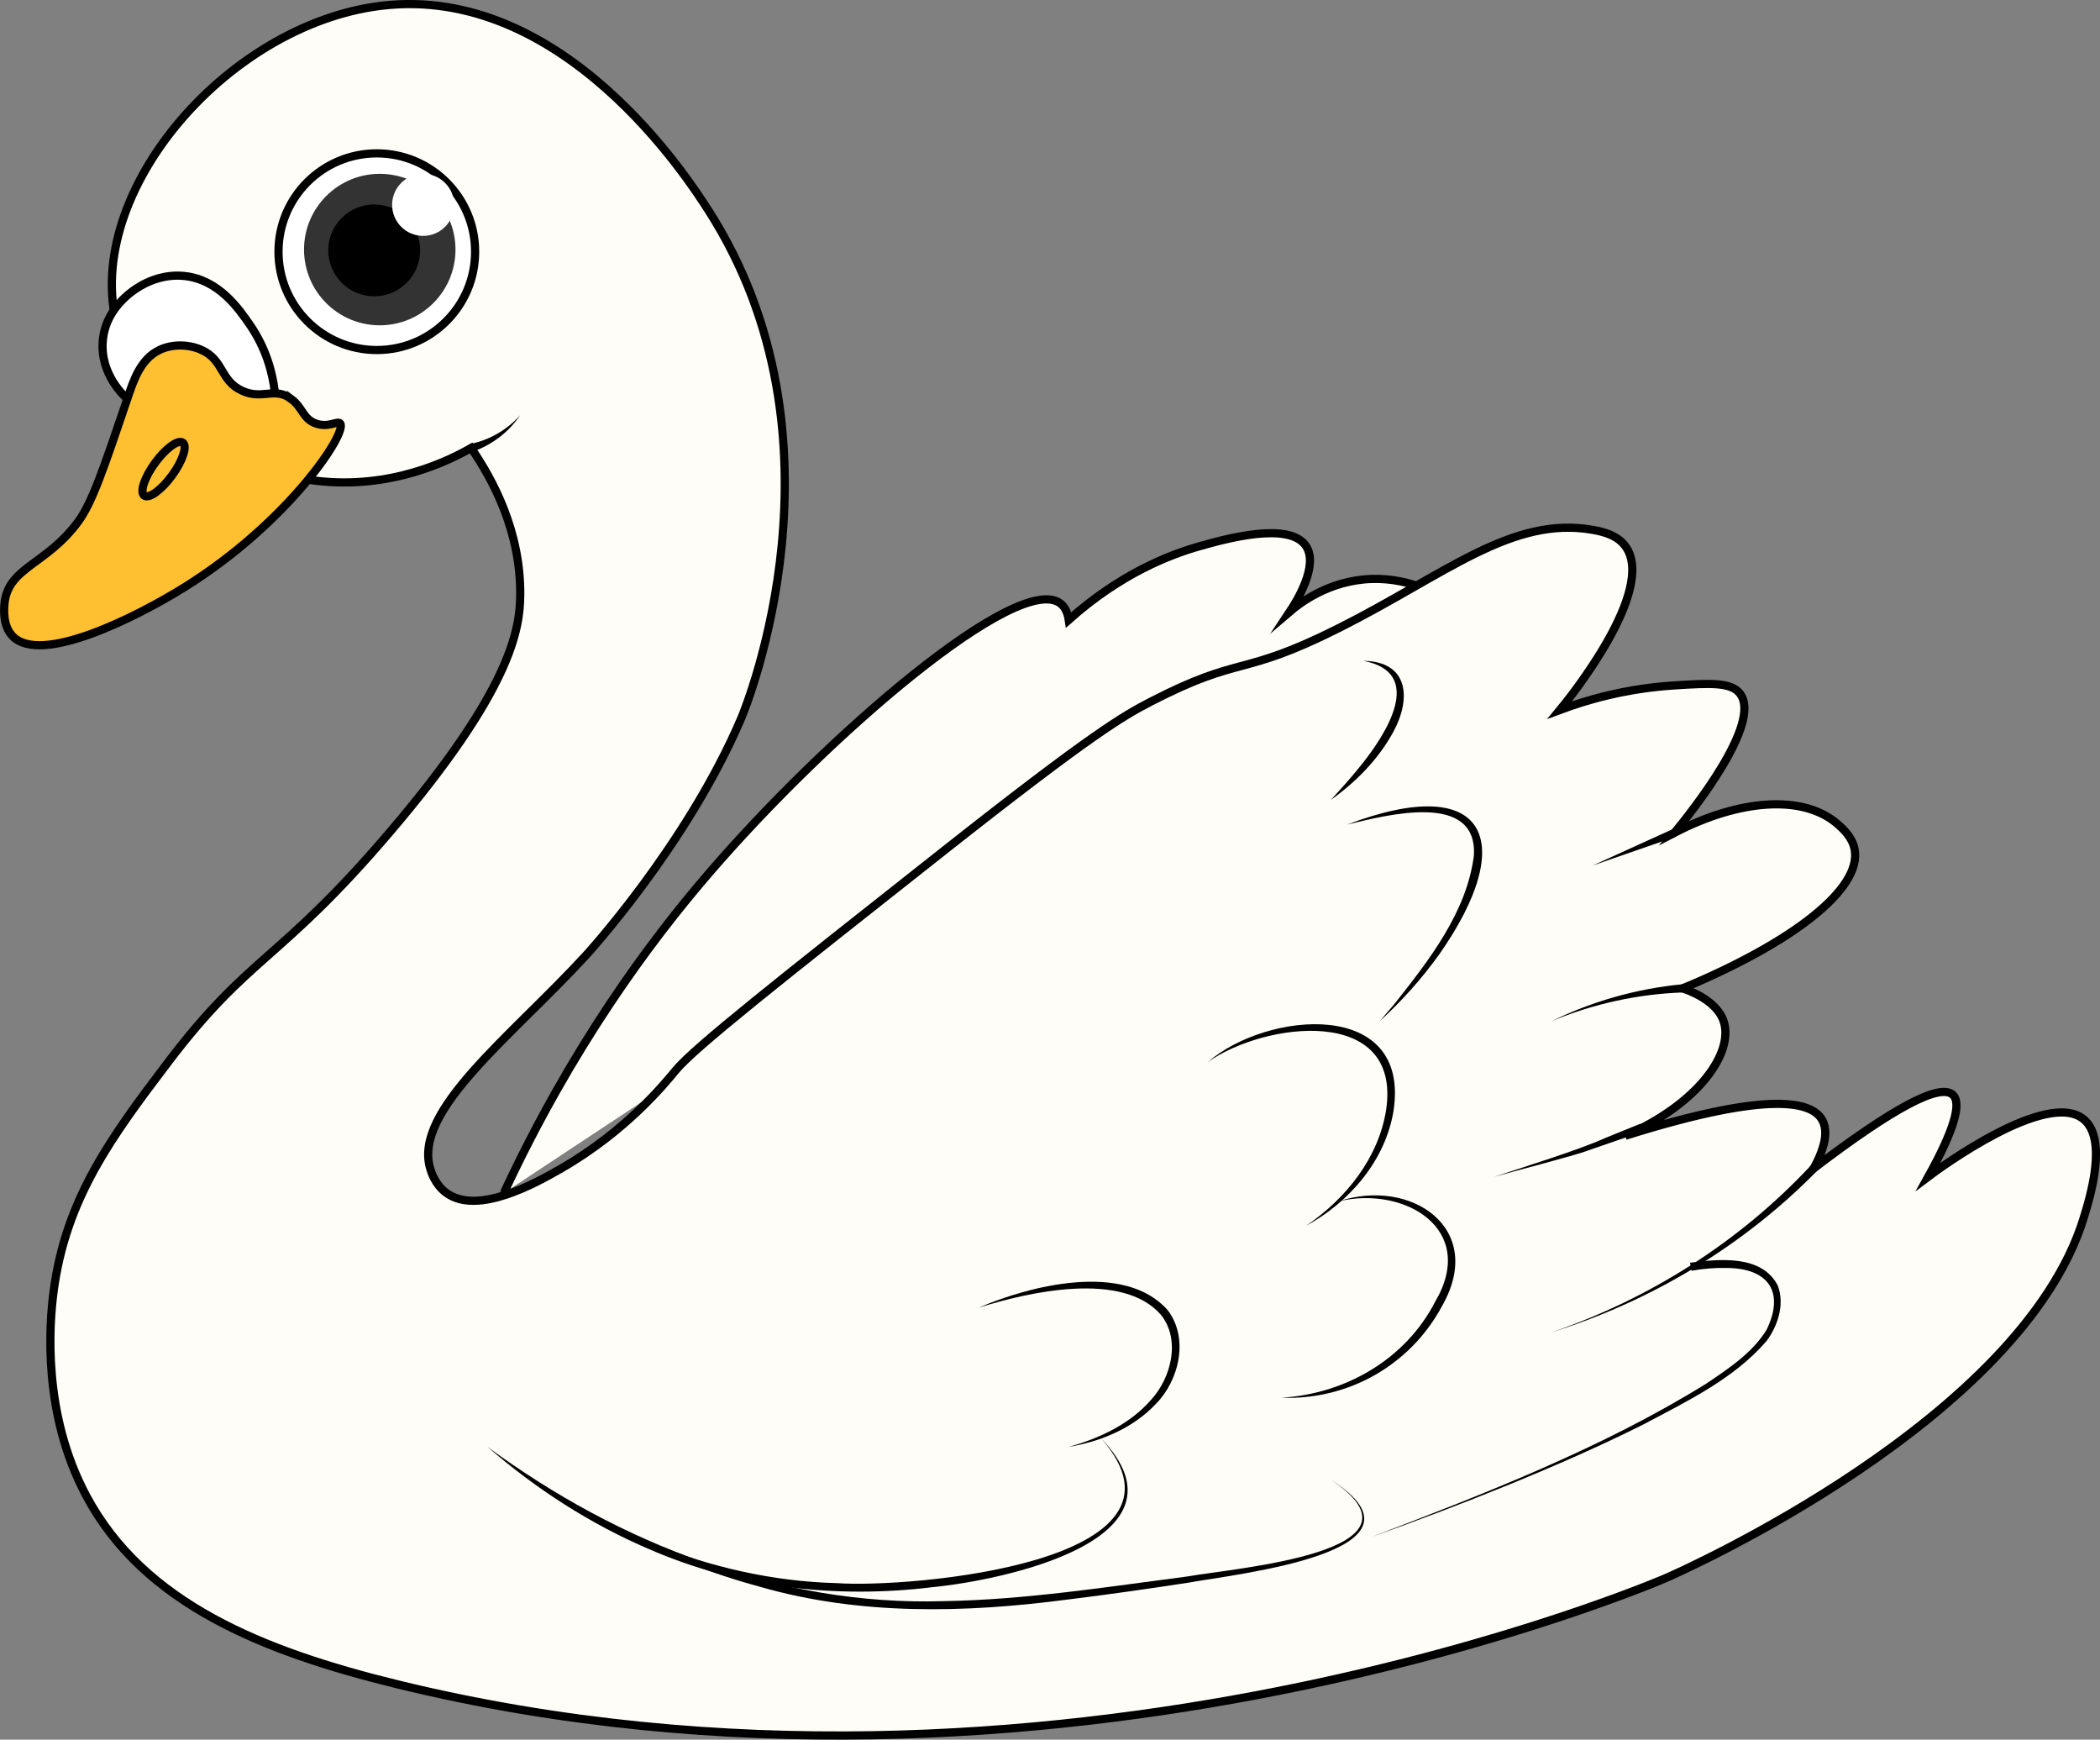 <?xml version="1.0" encoding="UTF-8"?>
<svg id="Layer_2" data-name="Layer 2" xmlns="http://www.w3.org/2000/svg" viewBox="0 0 256.53 212.47">
  <rect x="0" y="0" width="256.53" height="212.47" fill="#808080" stroke="none"/>
  <defs>
    <style>
      .cls-1 {
        fill: none;
      }

      .cls-1, .cls-2, .cls-3, .cls-4 {
        stroke: #000;
        stroke-miterlimit: 10;
      }

      .cls-2 {
        fill: #febf31;
      }

      .cls-5, .cls-3 {
        fill: #fff;
      }

      .cls-6 {
        fill: #333;
      }

      .cls-4 {
        fill: #fffdf7;
      }
    </style>
  </defs>
  <g id="Layer_1-2" data-name="Layer 1">
    <g>
      <path class="cls-4" d="M61.55,145.71c8.3-17.82,17.74-30.56,25-39,14.59-16.97,37.89-36.96,43-33,.66.51.9,1.34,1,2,6.35-5.66,12.32-7.96,16-9,3.04-.86,10.98-3.1,13,0,1.56,2.4-1.19,6.78-2,8,1.22-1.04,4.8-3.83,10-4,2.55-.08,4.63.49,6,1"/>
      <path class="cls-4" d="M57.55,54.71c-2.61,1.49-9.75,5.12-19,4-10.68-1.3-21.06-8.56-24-18C9.41,24.25,27.46,3.03,46.55.71c22.23-2.7,37.59,21.24,40,25,17.85,27.83,4.68,60.41,4,62-6.63,15.55-19,29-19,29-9.2,10-21.1,18.92-19,26,.12.42.59,1.98,2,3,3.82,2.75,10.87-1.2,14-3,7.98-4.59,12.72-10.45,14-12,2.27-2.75,12.51-10.83,33-27,17.8-14.04,21.67-16.28,25-18,11.26-5.81,10.88-2.91,23-9,12.99-6.53,21.11-13.73,31-12,1.66.29,3.1.78,4,2,3.93,5.33-7.01,18.8-8,20,3.16-1.18,7.97-2.62,14-3,4.33-.27,6.9-.42,8,1,2.76,3.58-5.83,14.34-8,17,7.96-4.13,15.8-4.73,20-1,.59.53,1.71,1.52,2,3,.94,4.84-7.59,11.43-21,17,3.96,1.38,4.79,3.38,5,4,1.29,3.86-3.09,10.11-12,14,18.09-5.68,22.77-4.03,24-2,.69,1.14.65,2.97-1,6,9.77-7.44,15.44-10.44,17-9,1.12,1.04.12,4.37-3,10,1.25-.94,14.52-10.73,19-7,2.93,2.44.76,9.53,0,12-7.56,24.7-49.05,43.15-51,44,0,0-74.98,32.56-155,13-16.52-4.04-30.99-9.89-38-23-5.39-10.07-4.53-20.98-4-25,1.49-11.34,7.07-18.87,14-28,9.98-13.14,13.51-12.2,27-28,14.92-17.47,15.96-24.88,16-29,.08-7.8-3.33-14.11-6-18Z"/>
      <path class="cls-3" d="M33.55,47.71c-.26-2.07-.98-5.06-3-8-1.35-1.97-3.81-5.55-8-6-2.48-.27-4.4.69-5,1-.61.31-4.67,2.5-5,7-.3,4.04,2.64,6.69,3,7"/>
      <path class="cls-2" d="M35.55,48.71c1.44,1.06,1.43,2.42,3,3,1.57.58,2.67-.36,3,0,.97,1.07-6.32,12.1-19,20-5.85,3.64-17.53,9.55-21,6-1.26-1.29-1.05-3.43-1-4,.42-4.42,5.13-4.73,9-10,1.72-2.33,3.14-6.56,6-15,.76-2.23,1.6-4.9,4-6,1.5-.69,3.42-.69,5,0,2.84,1.24,2.28,3.73,5,5,2.52,1.18,3.96-.51,6,1Z"/>
      <path d="M119.55,159.71c6.32-2.73,17.77-5.61,23.04.24,2.68,3.41,1.48,8.6-1.38,11.5-2.83,3.01-6.76,4.61-10.66,5.26,3.77-1.04,7.51-2.8,10.09-5.78,2.47-2.73,3.59-7.34,1.17-10.36-4.72-5.4-16.19-2.77-22.26-.86h0Z"/>
      <path d="M134.55,175.71c11.73,12.29-11.95,17.29-20.61,18.13-11.69,1.44-23.8.1-34.62-4.63-7.21-3.07-13.86-7.38-19.77-12.5,6.16,4.79,12.85,8.9,20.06,11.79,7.19,2.9,14.86,4.66,22.61,4.85,8.81.63,45.59-2.45,32.33-17.64h0Z"/>
      <path d="M147.55,129.71c7.24-6.26,24.78-7.8,22.68,5.95-.99,6.08-5.39,11.17-10.68,14.05,4.89-3.34,8.86-8.29,9.78-14.19,1.88-12.79-14.82-10.73-21.78-5.81h0Z"/>
      <path d="M163.55,146.71c8.82-2.9,17.99,3.29,12.64,12.74-3.87,7.26-11.45,11.56-19.64,11.26,7.81-.48,15.16-4.7,18.77-11.74,5.19-8.8-3.63-14.16-11.77-12.26h0Z"/>
      <path d="M205.58,121.21c-5.47.19-10.93,1.38-16.03,3.5,4.97-2.43,10.4-3.97,15.97-4.5l.07,1h0Z"/>
      <path d="M200.74,138.18c-1.5.52-5.3,1.83-6.75,2.33-1.51.6-9.73,2.71-11.44,3.21,3.15-1.05,10.51-3.34,13.43-4.69,0,0,4.38-1.78,4.38-1.78l.38.93h0Z"/>
      <path d="M221.91,143.06c-8.95,9.1-20.2,15.86-32.36,19.65,12-4.09,23-11.09,31.64-20.35,0,0,.72.69.72.69h0Z"/>
      <path d="M206.46,154.22c3.56-.46,8.77-1.01,10.72,2.81.85,2.29,0,4.88-1.38,6.75-3.99,4.62-9.65,7.32-14.95,10.14-5.38,2.7-10.89,5.1-16.46,7.38-5.57,2.27-11.19,4.4-16.85,6.41,13.98-5.35,28.1-10.81,40.87-18.71,2.72-1.84,5.63-3.74,7.38-6.57,2.24-4.58.29-7.51-4.78-7.57-1.46-.04-2.94.08-4.38.34l-.18-.98h0Z"/>
      <path d="M162.55,180.71c13.91,8.81-11.58,11.53-17.35,12.58-4.95.76-9.92,1.47-14.9,2.08-12.44,1.63-25.29,1.93-37.45-1.57-12.13-3.28-23.52-9.26-33.29-17.09,8.06,5.92,16.92,10.78,26.36,14.07,9.41,3.33,19.35,5.08,29.34,4.77,9.98-.16,19.91-1.73,29.83-3.02,5.59-1.01,30.84-2.95,17.46-11.82h0Z"/>
      <path d="M166.55,80.71c5.52.07,5.86,4.58,3.69,8.61-1.85,3.42-4.6,6.19-7.69,8.39,1.29-1.39,2.54-2.79,3.71-4.25,3.01-3.73,7.93-11.3.29-12.75h0Z"/>
      <path d="M164.55,100.71c17.13-6.5,20.99,1.98,11.27,15.84-2.14,2.98-4.58,5.71-7.27,8.16l1.77-2.07c4.22-5.33,8.84-11.22,9.72-18.11.52-7.99-10.81-4.94-15.49-3.82h0Z"/>
      <polygon points="204.73 102.18 194.55 105.71 204.36 101.25 204.73 102.18 204.73 102.18"/>
      <path d="M57.41,54.23c2.3-.46,4.5-1.68,6.13-3.52-1.36,2.04-3.45,3.65-5.87,4.48l-.27-.96h0Z"/>
      <ellipse class="cls-1" cx="19.98" cy="57.3" rx="4" ry="1.29" transform="translate(-38.1 39.71) rotate(-53.93)"/>
      <circle class="cls-3" cx="46.03" cy="30.74" r="12.01"/>
      <circle class="cls-6" cx="46.39" cy="30.48" r="9.25"/>
      <circle cx="45.71" cy="30.58" r="5.61"/>
      <circle class="cls-5" cx="51.69" cy="25.02" r="3.79"/>
    </g>
  </g>
</svg>